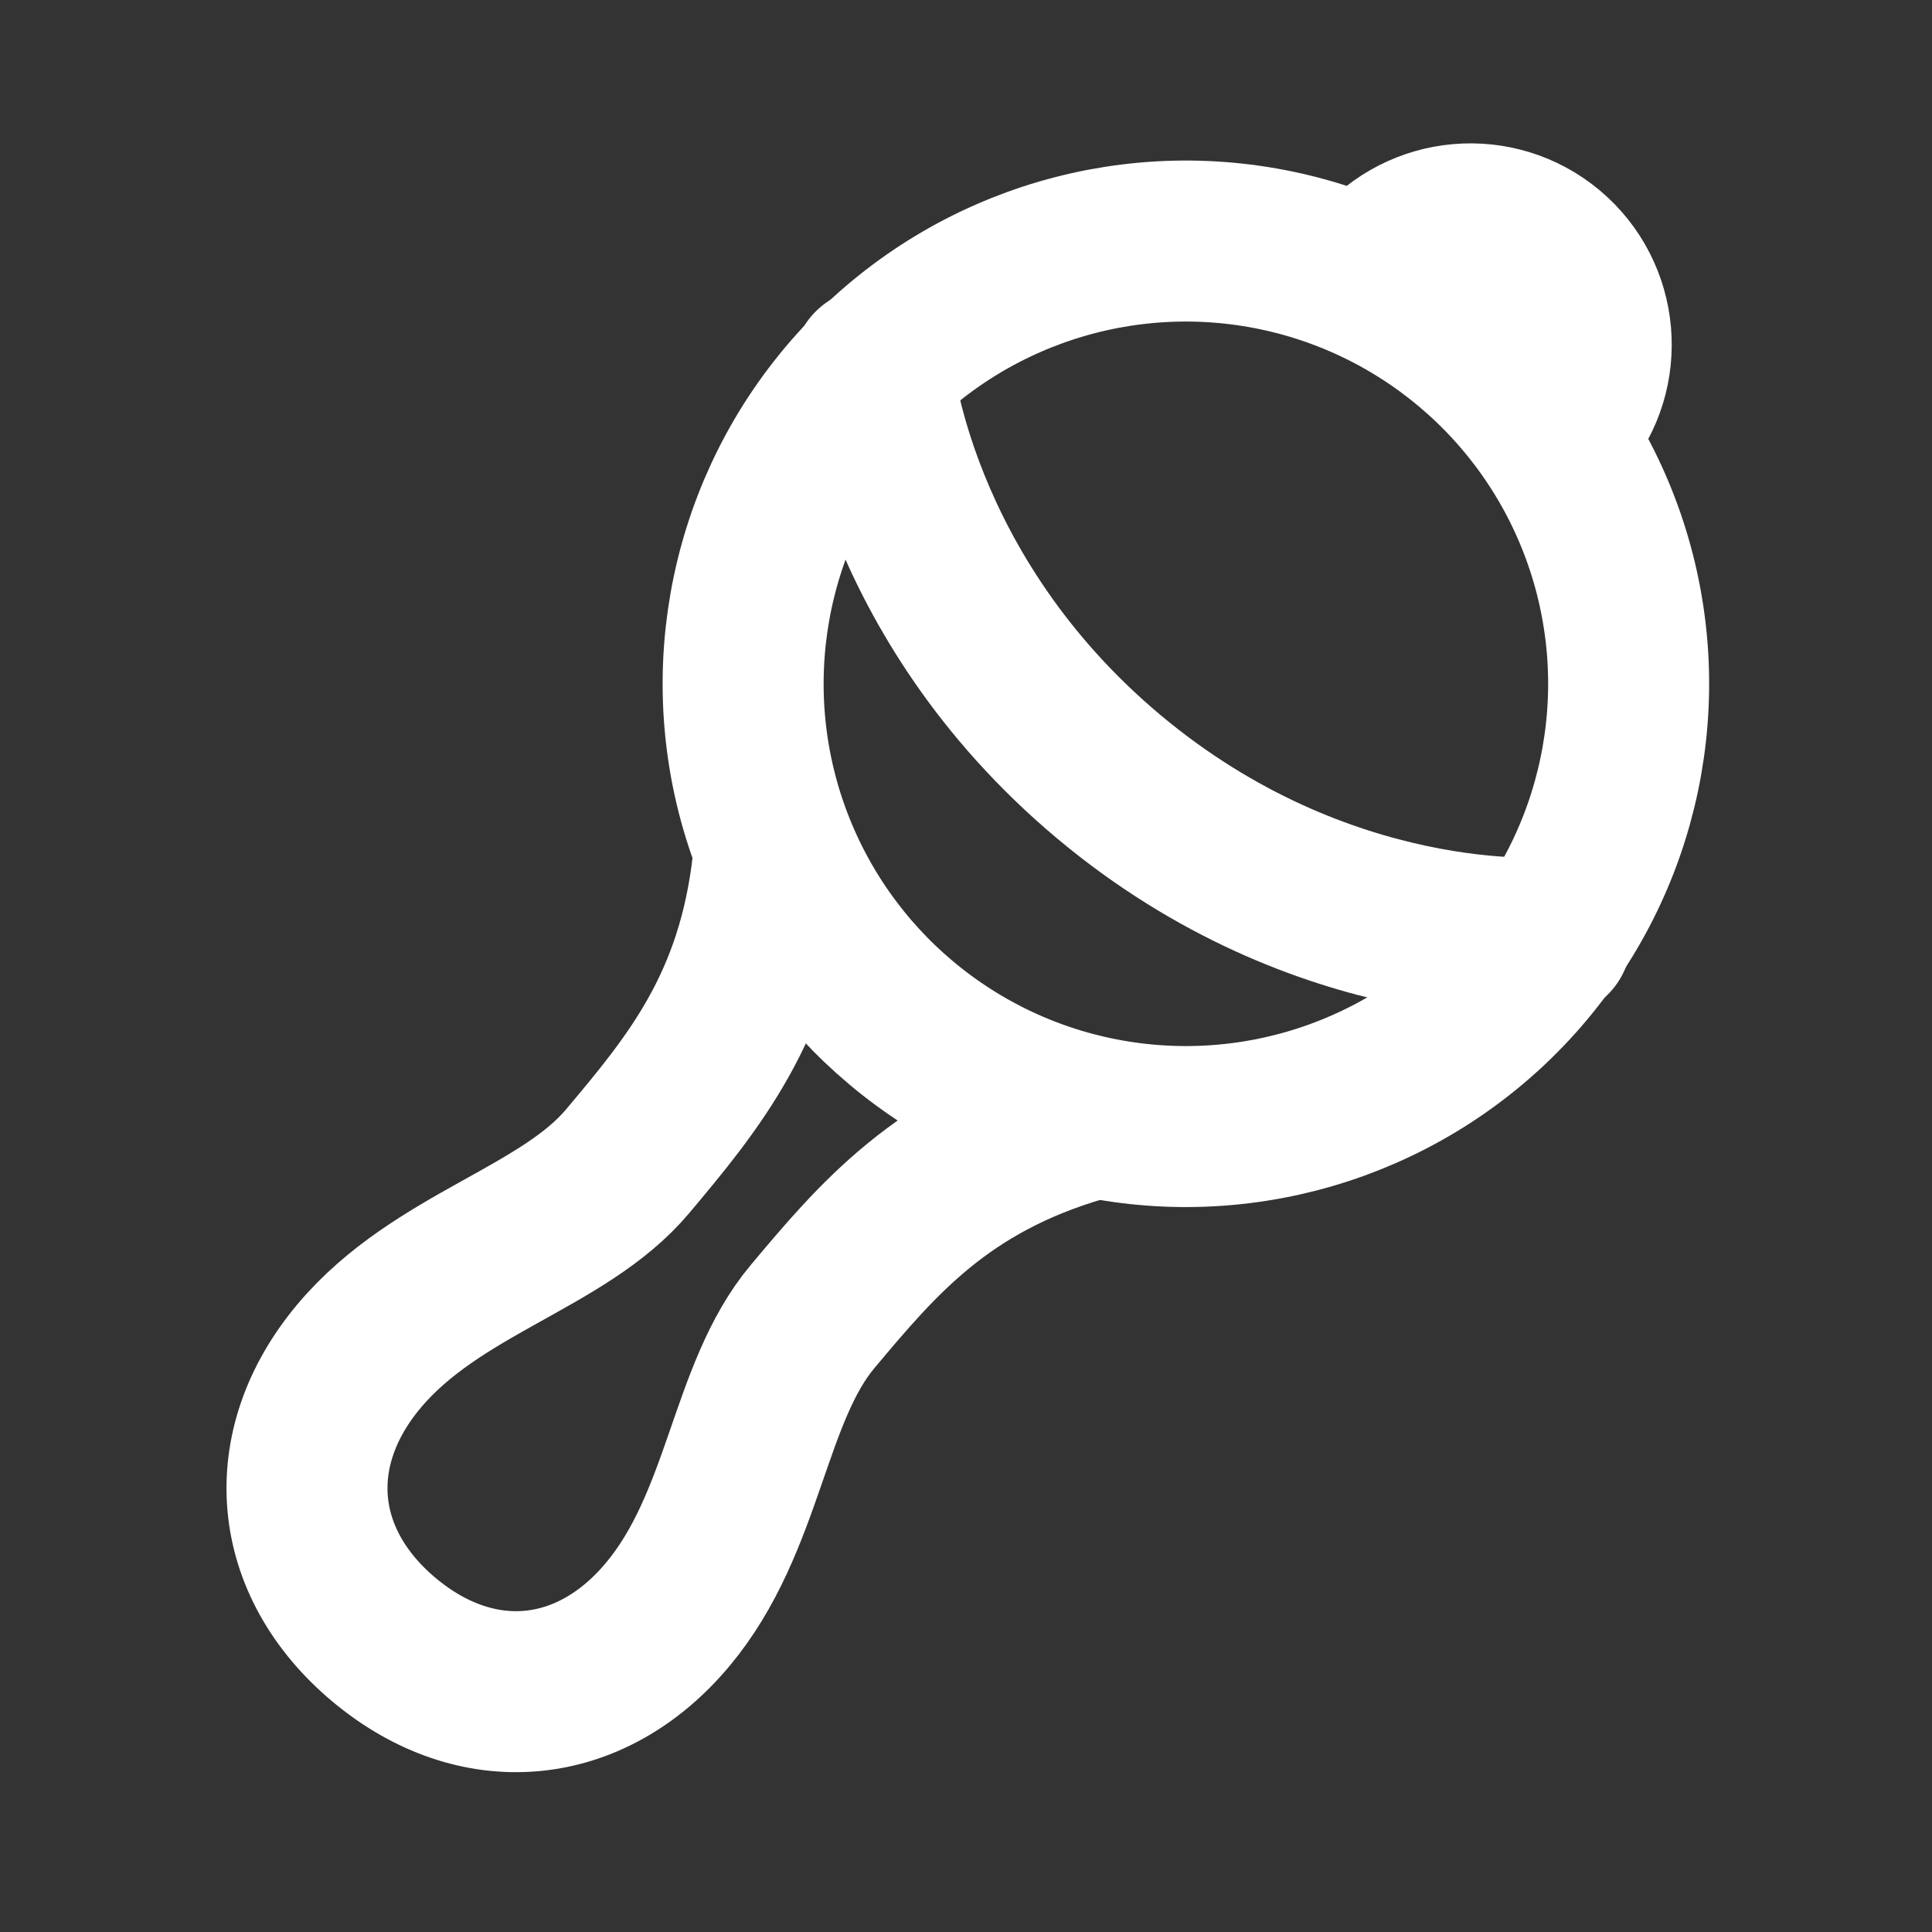 <?xml version="1.0" encoding="UTF-8"?>
<svg width="28" height="28" viewBox="0 0 48 48" fill="none" xmlns="http://www.w3.org/2000/svg">
    <rect x="0" y="0" width="48" height="48" fill="#333333" stroke="none"/>
    <g clip-path="url(#icon-abda4caa2719de9)">
        <circle cx="29.463" cy="16.989" r="11" transform="rotate(40 29.463 16.989)" fill="none" stroke="#ffffff"
                stroke-width="4" stroke-linecap="round" stroke-linejoin="round"/>
        <path d="M38.533 23.293C38.533 23.293 32.897 23.786 27.535 19.287C22.173 14.787 21.68 9.152 21.68 9.152"
              stroke="#ffffff" stroke-width="4" stroke-linecap="round" stroke-linejoin="round"/>
        <path d="M26.866 27.863C23.405 28.875 21.798 30.791 20.191 32.706C18.584 34.621 18.509 37.822 16.581 40.12C14.653 42.418 11.835 42.664 9.537 40.736C7.239 38.808 6.992 35.99 8.92 33.692C10.849 31.394 13.988 30.764 15.595 28.849C17.202 26.934 18.809 25.019 19.205 21.435"
              stroke="#ffffff" stroke-width="4" stroke-linecap="round" stroke-linejoin="round"/>
        <path d="M38.832 10.49C39.897 9.221 39.731 7.329 38.462 6.264C37.193 5.199 35.301 5.364 34.236 6.634"
              stroke="#ffffff" stroke-width="4" stroke-linecap="round" stroke-linejoin="round"/>
    </g>
    <defs>
        <clipPath id="icon-abda4caa2719de9">
            <rect width="48" height="48" fill="#ffffff"/>
        </clipPath>
    </defs>
</svg>